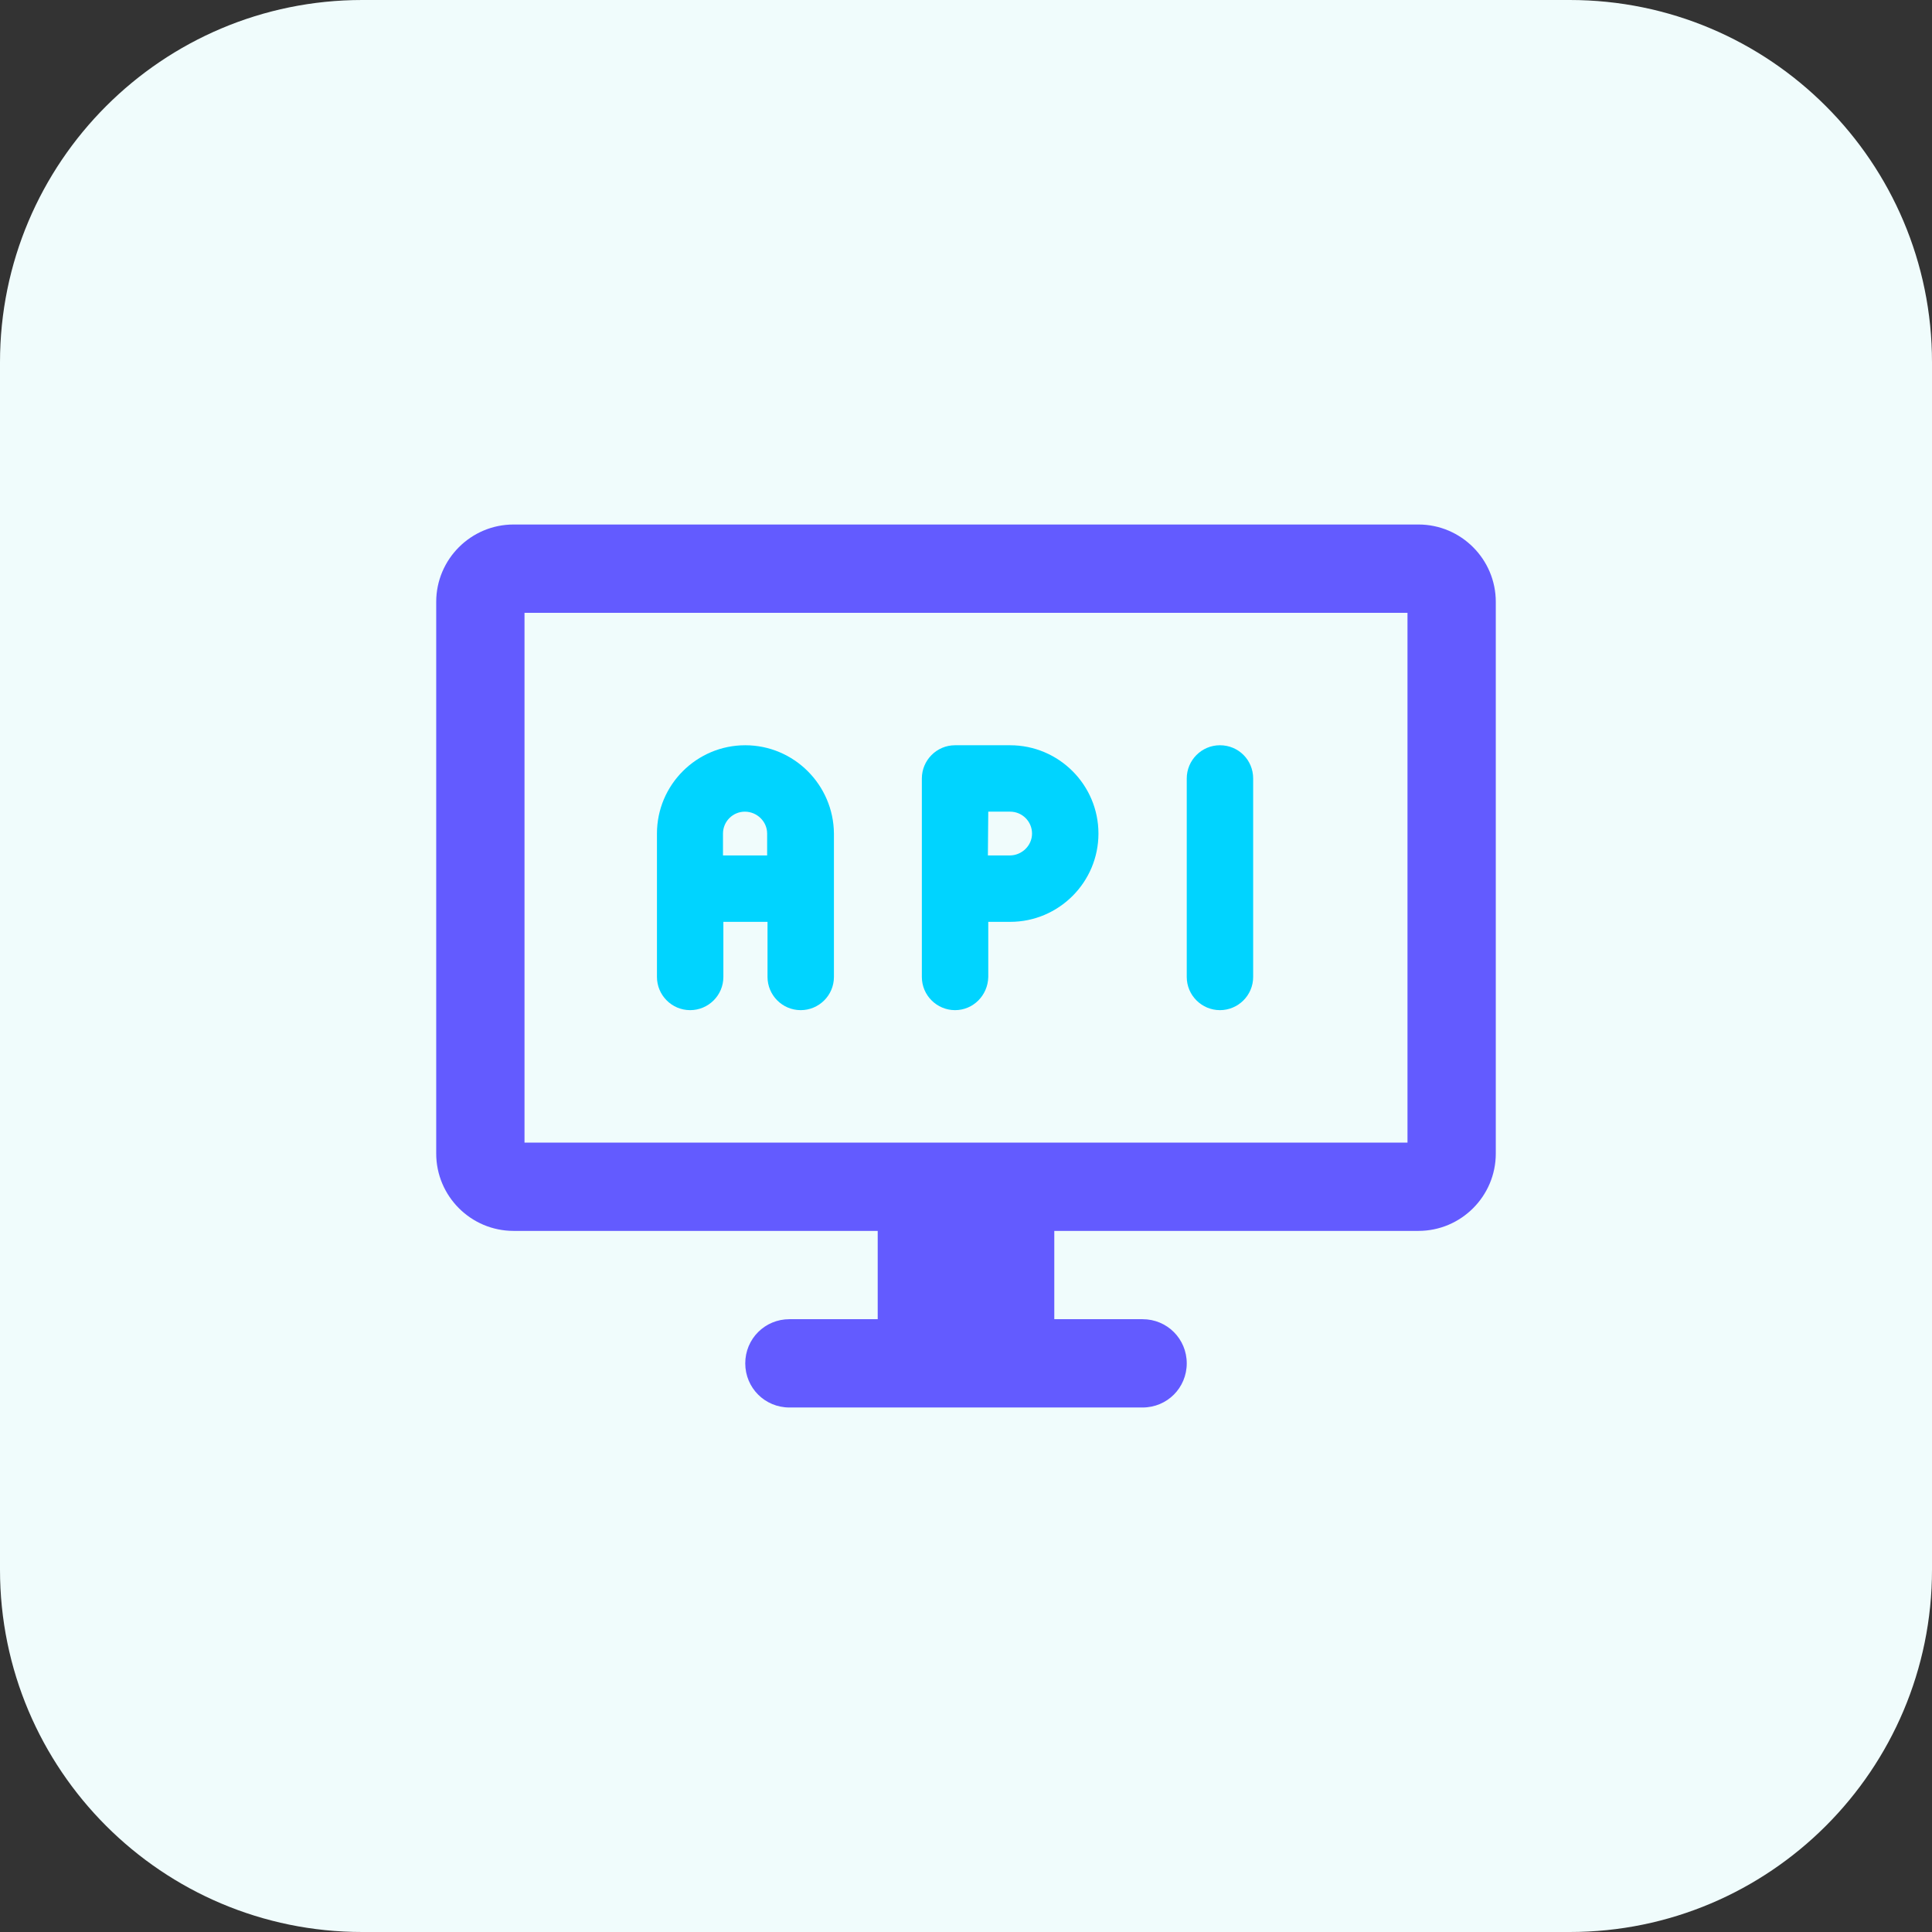 <?xml version="1.0" encoding="utf-8"?>
<!-- Generator: Adobe Illustrator 24.2.3, SVG Export Plug-In . SVG Version: 6.00 Build 0)  -->
<svg version="1.1" id="bold" xmlns="http://www.w3.org/2000/svg" xmlns:xlink="http://www.w3.org/1999/xlink" x="0px" y="0px"
	 viewBox="0 0 512 512" style="enable-background:new 0 0 512 512;" xml:space="preserve">
<rect x="0" y="0" width="512" height="512" fill="#333333" stroke="none"/>
<style type="text/css">
	.st0{fill:#F0FCFC;}
	.st1{fill:#00D4FF;}
	.st2{fill:#635BFF;}
</style>
<path class="st0" d="M416,512H96c-53,0-96-43-96-96V96C0,43,43,0,96,0h320c53,0,96,43,96,96v320C512,469,469,512,416,512z"/>
<g>
	<path class="st1" d="M197.5,197.5c-12.9,0-23.4,10.5-23.4,23.4v38c0,4.8,3.9,8.8,8.8,8.8c4.8,0,8.8-3.9,8.8-8.8v-14.6h11.7v14.6
		c0,4.8,3.9,8.8,8.8,8.8c4.8,0,8.8-3.9,8.8-8.8v-38C220.9,208,210.4,197.5,197.5,197.5z M191.6,226.7v-5.8c0-3.2,2.6-5.8,5.8-5.8
		c3.2,0,5.9,2.6,5.9,5.8v5.8H191.6z"/>
	<path class="st1" d="M323.3,267.7c-4.8,0-8.8-3.9-8.8-8.8v-52.6c0-4.8,3.9-8.8,8.8-8.8s8.8,3.9,8.8,8.8v52.6
		C332.1,263.8,328.1,267.7,323.3,267.7z"/>
	<path class="st1" d="M253.1,267.7c-4.8,0-8.8-3.9-8.8-8.8v-52.6c0-4.8,3.9-8.8,8.8-8.8h14.6c12.9,0,23.4,10.5,23.4,23.4
		c0,12.9-10.5,23.4-23.4,23.4h-5.8v14.6C261.8,263.8,257.9,267.7,253.1,267.7L253.1,267.7z M261.8,226.7h5.8c3.2,0,5.9-2.6,5.9-5.8
		c0-3.2-2.6-5.8-5.8-5.8h-5.8L261.8,226.7L261.8,226.7z"/>
</g>
<path class="st2" d="M375.9,139H136.1c-11.3,0-20.5,9.2-20.5,20.5v146.2c0,11.3,9.2,20.5,20.5,20.5h96.5v23.4h-23.4
	c-6.5,0-11.7,5.2-11.7,11.7s5.2,11.7,11.7,11.7h93.6c6.5,0,11.7-5.2,11.7-11.7s-5.2-11.7-11.7-11.7h-23.4v-23.4h96.5
	c11.3,0,20.5-9.2,20.5-20.5V159.5C396.4,148.2,387.2,139,375.9,139z M373,302.8H139V162.4h234V302.8z"/>
</svg>
